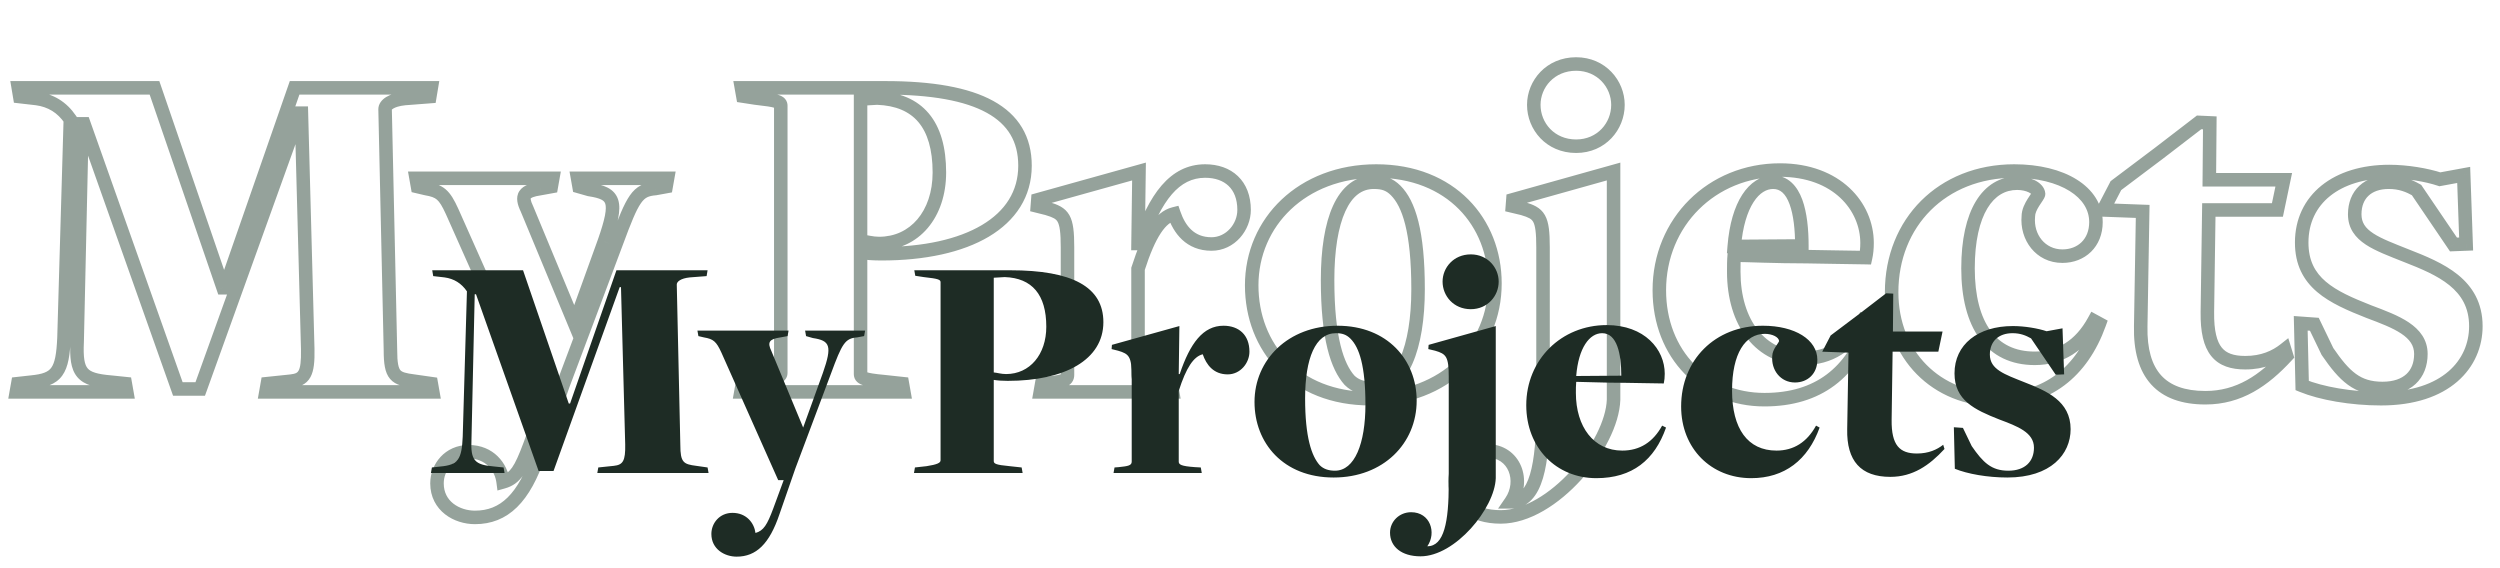 <svg width="370" height="84" viewBox="0 0 370 84" fill="none" xmlns="http://www.w3.org/2000/svg">
<path d="M2.633 56.776L2.523 55.782L1.778 55.865L1.648 56.602L2.633 56.776ZM2.417 58L1.432 57.826L1.225 59H2.417V58ZM18.761 58V59H19.953L19.746 57.826L18.761 58ZM18.545 56.776L19.53 56.602L19.399 55.859L18.648 55.781L18.545 56.776ZM16.457 56.56L16.56 55.565L16.549 55.564L16.539 55.563L16.457 56.56ZM11.417 50.584L12.416 50.631L12.416 50.619L12.417 50.606L11.417 50.584ZM12.137 18.328V17.328H11.159L11.137 18.306L12.137 18.328ZM12.425 18.328L13.368 17.994L13.132 17.328H12.425V18.328ZM26.321 57.568L25.378 57.902L25.614 58.568H26.321V57.568ZM29.633 57.568V58.568H30.336L30.574 57.907L29.633 57.568ZM44.321 16.744V15.744H43.618L43.38 16.405L44.321 16.744ZM44.609 16.744L45.609 16.717L45.583 15.744H44.609V16.744ZM45.545 51.664L46.545 51.644L46.545 51.637L45.545 51.664ZM43.025 56.416L43.129 57.411L43.132 57.41L43.025 56.416ZM39.569 56.776L39.465 55.781L38.715 55.859L38.584 56.602L39.569 56.776ZM39.353 58L38.368 57.826L38.161 59H39.353V58ZM64.049 58V59H65.241L65.034 57.826L64.049 58ZM63.833 56.776L64.818 56.602L64.692 55.889L63.974 55.786L63.833 56.776ZM61.313 56.416L61.454 55.426L61.447 55.425L61.44 55.424L61.313 56.416ZM57.785 51.808H58.785V51.797L58.785 51.786L57.785 51.808ZM56.993 16.168H55.993V16.179L55.993 16.19L56.993 16.168ZM59.873 14.584L59.796 13.587L59.781 13.588L59.767 13.59L59.873 14.584ZM63.617 14.296L63.694 15.293L64.475 15.233L64.603 14.46L63.617 14.296ZM63.833 13L64.819 13.164L65.013 12H63.833V13ZM43.601 13V12H42.89L42.657 12.671L43.601 13ZM33.305 42.592V43.592H34.016L34.249 42.921L33.305 42.592ZM33.017 42.592L32.071 42.916L32.303 43.592H33.017V42.592ZM22.865 13L23.811 12.675L23.579 12H22.865V13ZM2.705 13V12H1.525L1.719 13.164L2.705 13ZM2.921 14.296L1.935 14.46L2.059 15.204L2.807 15.29L2.921 14.296ZM5.441 14.584L5.578 13.593L5.566 13.592L5.555 13.591L5.441 14.584ZM10.409 17.68L11.409 17.709L11.418 17.385L11.236 17.118L10.409 17.68ZM9.473 49.936L10.472 49.979L10.473 49.965L9.473 49.936ZM4.577 56.56L4.485 55.564L4.476 55.565L4.467 55.566L4.577 56.56ZM1.648 56.602L1.432 57.826L3.402 58.174L3.618 56.95L1.648 56.602ZM2.417 59H18.761V57H2.417V59ZM19.746 57.826L19.53 56.602L17.56 56.95L17.776 58.174L19.746 57.826ZM18.648 55.781L16.56 55.565L16.354 57.555L18.442 57.771L18.648 55.781ZM16.539 55.563C14.309 55.381 13.412 55.039 12.973 54.519C12.759 54.267 12.585 53.89 12.483 53.254C12.38 52.608 12.363 51.762 12.416 50.631L10.418 50.537C10.363 51.71 10.373 52.718 10.508 53.569C10.645 54.429 10.921 55.19 11.445 55.811C12.482 57.037 14.213 57.379 16.375 57.557L16.539 55.563ZM12.417 50.606L13.137 18.35L11.137 18.306L10.417 50.562L12.417 50.606ZM12.137 19.328H12.425V17.328H12.137V19.328ZM11.482 18.662L25.378 57.902L27.264 57.234L13.368 17.994L11.482 18.662ZM26.321 58.568H29.633V56.568H26.321V58.568ZM30.574 57.907L45.262 17.082L43.38 16.405L28.692 57.23L30.574 57.907ZM44.321 17.744H44.609V15.744H44.321V17.744ZM43.609 16.771L44.545 51.691L46.545 51.637L45.609 16.717L43.609 16.771ZM44.545 51.684C44.582 53.541 44.434 54.415 44.192 54.853C44.041 55.128 43.805 55.327 42.919 55.422L43.132 57.41C44.261 57.289 45.321 56.948 45.944 55.819C46.476 54.853 46.58 53.459 46.545 51.644L44.545 51.684ZM42.921 55.421L39.465 55.781L39.673 57.771L43.129 57.411L42.921 55.421ZM38.584 56.602L38.368 57.826L40.338 58.174L40.554 56.95L38.584 56.602ZM39.353 59H64.049V57H39.353V59ZM65.034 57.826L64.818 56.602L62.848 56.95L63.064 58.174L65.034 57.826ZM63.974 55.786L61.454 55.426L61.172 57.406L63.692 57.766L63.974 55.786ZM61.44 55.424C60.736 55.334 60.245 55.252 59.877 55.137C59.528 55.027 59.362 54.909 59.256 54.785C59.144 54.654 59.016 54.418 58.924 53.931C58.83 53.438 58.785 52.761 58.785 51.808H56.785C56.785 52.799 56.83 53.625 56.959 54.304C57.089 54.989 57.318 55.596 57.736 56.085C58.161 56.582 58.701 56.864 59.278 57.045C59.834 57.22 60.486 57.318 61.186 57.408L61.44 55.424ZM58.785 51.786L57.993 16.146L55.993 16.19L56.785 51.83L58.785 51.786ZM57.993 16.168C57.993 16.327 57.891 16.256 58.201 16.066C58.499 15.883 59.059 15.677 59.98 15.578L59.767 13.59C58.671 13.707 57.791 13.97 57.153 14.362C56.527 14.748 55.993 15.361 55.993 16.168H57.993ZM59.95 15.581L63.694 15.293L63.54 13.299L59.796 13.587L59.95 15.581ZM64.603 14.46L64.819 13.164L62.847 12.836L62.631 14.132L64.603 14.46ZM63.833 12H43.601V14H63.833V12ZM42.657 12.671L32.361 42.263L34.249 42.921L44.545 13.329L42.657 12.671ZM33.305 41.592H33.017V43.592H33.305V41.592ZM33.963 42.267L23.811 12.675L21.919 13.325L32.071 42.916L33.963 42.267ZM22.865 12H2.705V14H22.865V12ZM1.719 13.164L1.935 14.46L3.907 14.132L3.691 12.836L1.719 13.164ZM2.807 15.29L5.327 15.578L5.555 13.591L3.035 13.303L2.807 15.29ZM5.304 15.575C7.113 15.824 8.518 16.677 9.582 18.242L11.236 17.118C9.852 15.083 7.945 13.92 5.578 13.593L5.304 15.575ZM9.409 17.651L8.473 49.907L10.473 49.965L11.409 17.709L9.409 17.651ZM8.474 49.893C8.421 51.138 8.333 52.098 8.183 52.851C8.033 53.602 7.832 54.085 7.592 54.416C7.155 55.02 6.387 55.388 4.485 55.564L4.669 57.556C6.655 57.372 8.227 56.948 9.212 55.59C9.683 54.94 9.963 54.149 10.144 53.242C10.325 52.337 10.417 51.254 10.472 49.979L8.474 49.893ZM4.467 55.566L2.523 55.782L2.743 57.77L4.687 57.554L4.467 55.566ZM79.794 67.144L78.849 66.816L78.846 66.825L79.794 67.144ZM83.322 56.992L82.386 56.641L82.381 56.652L82.377 56.664L83.322 56.992ZM91.242 35.896L92.178 36.248L92.18 36.243L91.242 35.896ZM97.002 27.904L97.083 28.901L97.132 28.897L97.181 28.888L97.002 27.904ZM98.586 27.616L98.765 28.6L99.45 28.475L99.571 27.79L98.586 27.616ZM98.802 26.392L99.787 26.566L99.994 25.392H98.802V26.392ZM85.482 26.392V25.392H84.29L84.497 26.566L85.482 26.392ZM85.698 27.616L84.713 27.79L84.822 28.406L85.423 28.578L85.698 27.616ZM87.21 28.048L86.935 29.009L86.997 29.027L87.061 29.037L87.21 28.048ZM89.442 35.752L90.383 36.092L90.386 36.082L89.442 35.752ZM85.05 47.92L84.126 48.303L85.115 50.685L85.99 48.26L85.05 47.92ZM77.994 30.928L78.918 30.544L78.907 30.519L78.895 30.494L77.994 30.928ZM80.01 27.904L80.151 28.894L80.17 28.891L80.189 28.888L80.01 27.904ZM81.594 27.616L81.773 28.6L82.458 28.475L82.579 27.79L81.594 27.616ZM81.81 26.392L82.795 26.566L83.002 25.392H81.81V26.392ZM61.578 26.392V25.392H60.386L60.593 26.566L61.578 26.392ZM61.794 27.616L60.809 27.79L60.924 28.439L61.565 28.589L61.794 27.616ZM63.018 27.904L62.789 28.877L62.818 28.884L62.848 28.89L63.018 27.904ZM66.906 31.288L67.82 30.881L67.815 30.872L66.906 31.288ZM79.506 59.584L78.592 59.991L78.857 60.584H79.506V59.584ZM80.73 59.584L81.668 59.929L82.163 58.584H80.73V59.584ZM78.426 65.848L79.363 66.197L79.365 66.193L78.426 65.848ZM74.466 71.32L73.474 71.448L73.622 72.595L74.736 72.283L74.466 71.32ZM70.29 77.576C72.7 77.576 74.773 76.78 76.526 75.057C78.243 73.37 79.603 70.843 80.742 67.463L78.846 66.825C77.753 70.069 76.521 72.258 75.124 73.631C73.763 74.968 72.2 75.576 70.29 75.576V77.576ZM80.739 67.472L84.266 57.32L82.377 56.664L78.849 66.816L80.739 67.472ZM84.258 57.343L92.178 36.248L90.306 35.544L82.386 56.641L84.258 57.343ZM92.18 36.243C93.421 32.883 94.15 31.084 94.86 30.071C95.191 29.599 95.482 29.354 95.777 29.203C96.085 29.046 96.478 28.95 97.083 28.901L96.921 26.907C96.194 26.966 95.507 27.095 94.868 27.422C94.215 27.755 93.692 28.252 93.222 28.923C92.33 30.196 91.51 32.285 90.304 35.549L92.18 36.243ZM97.181 28.888L98.765 28.6L98.407 26.632L96.823 26.92L97.181 28.888ZM99.571 27.79L99.787 26.566L97.817 26.218L97.601 27.442L99.571 27.79ZM98.802 25.392H85.482V27.392H98.802V25.392ZM84.497 26.566L84.713 27.79L86.683 27.442L86.467 26.218L84.497 26.566ZM85.423 28.578L86.935 29.009L87.485 27.087L85.973 26.654L85.423 28.578ZM87.061 29.037C87.994 29.178 88.606 29.34 89.006 29.544C89.358 29.725 89.505 29.915 89.585 30.17C89.683 30.489 89.705 31.017 89.529 31.917C89.356 32.802 89.016 33.94 88.498 35.422L90.386 36.082C90.912 34.576 91.291 33.329 91.492 32.3C91.69 31.284 91.739 30.368 91.495 29.58C91.232 28.729 90.669 28.149 89.918 27.764C89.216 27.404 88.334 27.206 87.359 27.059L87.061 29.037ZM88.501 35.413L84.109 47.581L85.99 48.26L90.382 36.092L88.501 35.413ZM85.974 47.536L78.918 30.544L77.07 31.311L84.126 48.303L85.974 47.536ZM78.895 30.494C78.677 30.043 78.579 29.738 78.549 29.538C78.522 29.359 78.561 29.342 78.543 29.369C78.538 29.376 78.587 29.295 78.864 29.186C79.14 29.079 79.552 28.98 80.151 28.894L79.868 26.914C79.208 27.008 78.621 27.134 78.136 27.323C77.653 27.512 77.18 27.8 76.869 28.275C76.545 28.77 76.494 29.32 76.571 29.834C76.644 30.326 76.842 30.841 77.093 31.362L78.895 30.494ZM80.189 28.888L81.773 28.6L81.415 26.632L79.831 26.92L80.189 28.888ZM82.579 27.79L82.795 26.566L80.825 26.218L80.609 27.442L82.579 27.79ZM81.81 25.392H61.578V27.392H81.81V25.392ZM60.593 26.566L60.809 27.79L62.779 27.442L62.563 26.218L60.593 26.566ZM61.565 28.589L62.789 28.877L63.247 26.931L62.023 26.643L61.565 28.589ZM62.848 28.89C63.851 29.062 64.309 29.242 64.662 29.545C65.048 29.876 65.423 30.449 65.996 31.704L67.815 30.872C67.237 29.607 66.712 28.668 65.964 28.027C65.183 27.358 64.273 27.106 63.188 26.919L62.848 28.89ZM65.992 31.695L78.592 59.991L80.419 59.177L67.82 30.881L65.992 31.695ZM79.506 60.584H80.73V58.584H79.506V60.584ZM79.791 59.239L77.487 65.503L79.365 66.193L81.668 59.929L79.791 59.239ZM77.489 65.499C76.802 67.341 76.301 68.469 75.79 69.197C75.323 69.861 74.866 70.169 74.196 70.357L74.736 72.283C75.865 71.967 76.704 71.375 77.426 70.347C78.103 69.383 78.681 68.027 79.363 66.197L77.489 65.499ZM75.458 71.192C75.118 68.558 73.045 65.856 69.354 65.856V67.856C71.855 67.856 73.238 69.618 73.474 71.448L75.458 71.192ZM69.354 65.856C65.852 65.856 63.674 68.68 63.674 71.536H65.674C65.674 69.64 67.095 67.856 69.354 67.856V65.856ZM63.674 71.536C63.674 73.555 64.57 75.099 65.867 76.113C67.138 77.106 68.767 77.576 70.29 77.576V75.576C69.148 75.576 67.97 75.218 67.099 74.537C66.254 73.877 65.674 72.9 65.674 71.536H63.674ZM127.364 35.68H126.364V36.593L127.273 36.676L127.364 35.68ZM127.364 14.656L127.305 13.658L126.364 13.713V14.656H127.364ZM129.812 14.512L129.848 13.513L129.8 13.511L129.753 13.514L129.812 14.512ZM109.868 56.776L109.758 55.782L109.013 55.865L108.883 56.602L109.868 56.776ZM109.652 58L108.667 57.826L108.46 59H109.652V58ZM133.772 58V59H134.964L134.757 57.826L133.772 58ZM133.556 56.776L134.541 56.602L134.41 55.862L133.663 55.782L133.556 56.776ZM130.892 56.488L130.999 55.494L130.991 55.493L130.983 55.492L130.892 56.488ZM127.364 37.336L127.528 36.35L126.364 36.156V37.336H127.364ZM109.724 13V12H108.532L108.739 13.174L109.724 13ZM109.94 14.224L108.955 14.398L109.08 15.103L109.788 15.212L109.94 14.224ZM111.812 14.512L111.66 15.5L111.682 15.504L111.704 15.506L111.812 14.512ZM112.46 56.488L112.57 57.482L112.592 57.479L112.614 57.476L112.46 56.488ZM130.1 35.04C129.648 35.04 129.23 34.98 128.801 34.903C128.402 34.831 127.909 34.725 127.455 34.684L127.273 36.676C127.611 36.707 127.946 36.781 128.447 36.871C128.918 36.956 129.472 37.04 130.1 37.04V35.04ZM128.364 35.68V14.656H126.364V35.68H128.364ZM127.423 15.654L129.871 15.51L129.753 13.514L127.305 13.658L127.423 15.654ZM129.776 15.511C132.599 15.612 134.604 16.507 135.923 18.073C137.263 19.661 138.028 22.095 138.028 25.528H140.028C140.028 21.834 139.209 18.867 137.453 16.783C135.676 14.677 133.073 13.628 129.848 13.513L129.776 15.511ZM138.028 25.528C138.028 28.43 137.168 30.816 135.773 32.459C134.387 34.089 132.434 35.04 130.1 35.04V37.04C133.022 37.04 135.533 35.831 137.297 33.753C139.052 31.688 140.028 28.817 140.028 25.528H138.028ZM108.883 56.602L108.667 57.826L110.637 58.174L110.853 56.95L108.883 56.602ZM109.652 59H133.772V57H109.652V59ZM134.757 57.826L134.541 56.602L132.571 56.95L132.787 58.174L134.757 57.826ZM133.663 55.782L130.999 55.494L130.785 57.482L133.449 57.77L133.663 55.782ZM130.983 55.492C129.379 55.346 128.629 55.209 128.287 55.082C128.13 55.024 128.192 55.014 128.274 55.124C128.371 55.255 128.364 55.377 128.364 55.336H126.364C126.364 55.583 126.402 55.957 126.666 56.313C126.914 56.648 127.264 56.836 127.593 56.958C128.223 57.191 129.237 57.342 130.801 57.484L130.983 55.492ZM128.364 55.336V37.336H126.364V55.336H128.364ZM127.2 38.322C128.133 38.478 129.199 38.552 130.46 38.552V36.552C129.273 36.552 128.323 36.482 127.528 36.35L127.2 38.322ZM130.46 38.552C136.898 38.552 142.407 37.366 146.343 35.028C150.32 32.664 152.7 29.105 152.7 24.52H150.7C150.7 28.287 148.796 31.244 145.321 33.308C141.805 35.398 136.694 36.552 130.46 36.552V38.552ZM152.7 24.52C152.7 22.407 152.233 20.523 151.264 18.897C150.295 17.272 148.859 15.961 147.008 14.941C143.337 12.919 137.966 12 131.036 12V14C137.858 14 142.819 14.917 146.042 16.693C147.638 17.572 148.789 18.651 149.546 19.921C150.303 21.191 150.7 22.709 150.7 24.52H152.7ZM131.036 12H109.724V14H131.036V12ZM108.739 13.174L108.955 14.398L110.925 14.05L110.709 12.826L108.739 13.174ZM109.788 15.212L111.66 15.5L111.964 13.524L110.092 13.236L109.788 15.212ZM111.704 15.506C113.385 15.689 114.211 15.825 114.615 15.957C114.813 16.022 114.764 16.043 114.68 15.945C114.558 15.804 114.556 15.654 114.556 15.664H116.556C116.556 15.386 116.5 14.993 116.194 14.638C115.925 14.326 115.561 14.163 115.237 14.057C114.597 13.847 113.551 13.695 111.92 13.518L111.704 15.506ZM114.556 15.664V55.192H116.556V15.664H114.556ZM114.556 55.192C114.556 54.858 114.855 54.841 114.48 55.001C114.118 55.155 113.453 55.321 112.306 55.5L112.614 57.476C113.771 57.295 114.654 57.101 115.264 56.841C115.861 56.587 116.556 56.102 116.556 55.192H114.556ZM112.35 55.494L109.758 55.782L109.978 57.77L112.57 57.482L112.35 55.494ZM154.173 56.776L154.097 55.779L153.323 55.838L153.189 56.602L154.173 56.776ZM153.957 58L152.973 57.826L152.765 59H153.957V58ZM173.541 58V59H174.733L174.526 57.826L173.541 58ZM173.325 56.776L174.31 56.602L174.172 55.822L173.381 55.778L173.325 56.776ZM172.029 56.704L171.96 57.702L171.967 57.702L171.974 57.703L172.029 56.704ZM168.429 39.784L167.477 39.48L167.429 39.628V39.784H168.429ZM173.757 31.648L174.703 31.323L174.405 30.455L173.515 30.678L173.757 31.648ZM168.645 36.04V37.04H169.364L169.593 36.359L168.645 36.04ZM168.429 36.04L167.429 36.026L167.416 37.04H168.429V36.04ZM168.573 25.384L169.573 25.398L169.591 24.062L168.305 24.421L168.573 25.384ZM153.597 29.56L153.329 28.597L152.654 28.785L152.6 29.483L153.597 29.56ZM153.525 30.496L152.528 30.419L152.463 31.261L153.283 31.466L153.525 30.496ZM154.965 30.856L155.247 29.897L155.228 29.891L155.208 29.886L154.965 30.856ZM155.109 56.704L155.186 57.701L155.199 57.7L155.212 57.699L155.109 56.704ZM153.189 56.602L152.973 57.826L154.942 58.174L155.158 56.95L153.189 56.602ZM153.957 59H173.541V57H153.957V59ZM174.526 57.826L174.31 56.602L172.341 56.95L172.557 58.174L174.526 57.826ZM173.381 55.778L172.085 55.706L171.974 57.703L173.27 57.775L173.381 55.778ZM172.099 55.706C170.542 55.598 169.783 55.458 169.428 55.321C169.267 55.259 169.299 55.237 169.358 55.316C169.432 55.416 169.429 55.506 169.429 55.48H167.429C167.429 55.778 167.49 56.157 167.755 56.512C168.005 56.848 168.356 57.051 168.708 57.187C169.379 57.446 170.421 57.594 171.96 57.702L172.099 55.706ZM169.429 55.48V39.784H167.429V55.48H169.429ZM169.382 40.088C170.199 37.53 170.994 35.723 171.793 34.512C172.589 33.305 173.324 32.787 174 32.618L173.515 30.678C172.174 31.013 171.073 31.971 170.124 33.41C169.177 34.845 168.316 36.854 167.477 39.48L169.382 40.088ZM172.812 31.973C173.239 33.216 173.905 34.498 174.958 35.477C176.033 36.476 177.464 37.112 179.301 37.112V35.112C177.97 35.112 177.025 34.668 176.319 34.011C175.59 33.334 175.068 32.384 174.703 31.323L172.812 31.973ZM179.301 37.112C182.753 37.112 185.125 34.048 185.125 31.072H183.125C183.125 33.136 181.465 35.112 179.301 35.112V37.112ZM185.125 31.072C185.125 28.982 184.456 27.261 183.205 26.065C181.962 24.877 180.253 24.312 178.365 24.312V26.312C179.862 26.312 181.033 26.755 181.823 27.511C182.607 28.259 183.125 29.418 183.125 31.072H185.125ZM178.365 24.312C175.759 24.312 173.643 25.449 171.911 27.458C170.211 29.43 168.865 32.257 167.698 35.721L169.593 36.359C170.73 32.983 171.976 30.445 173.426 28.764C174.844 27.119 176.436 26.312 178.365 26.312V24.312ZM168.645 35.04H168.429V37.04H168.645V35.04ZM169.429 36.053L169.573 25.398L167.573 25.37L167.429 36.026L169.429 36.053ZM168.305 24.421L153.329 28.597L153.866 30.523L168.842 26.347L168.305 24.421ZM152.6 29.483L152.528 30.419L154.522 30.573L154.594 29.637L152.6 29.483ZM153.283 31.466L154.723 31.826L155.208 29.886L153.768 29.526L153.283 31.466ZM154.683 31.815C155.914 32.177 156.293 32.416 156.526 32.826C156.662 33.066 156.786 33.438 156.87 34.066C156.953 34.693 156.989 35.513 156.989 36.616H158.989C158.989 35.487 158.953 34.561 158.852 33.802C158.751 33.044 158.578 32.39 158.265 31.838C157.598 30.664 156.465 30.255 155.247 29.897L154.683 31.815ZM156.989 36.616V55.48H158.989V36.616H156.989ZM156.989 55.48C156.989 55.537 156.98 55.474 157.042 55.394C157.091 55.33 157.116 55.348 156.983 55.398C156.67 55.514 156.096 55.597 155.006 55.709L155.212 57.699C156.21 57.595 157.076 57.498 157.681 57.272C158.007 57.151 158.361 56.957 158.624 56.617C158.9 56.26 158.989 55.855 158.989 55.48H156.989ZM155.033 55.707L154.097 55.779L154.25 57.773L155.186 57.701L155.033 55.707ZM199.723 56.272L198.978 56.938L198.996 56.959L199.016 56.979L199.723 56.272ZM206.563 28.192L207.271 27.485L207.271 27.485L206.563 28.192ZM203.107 56.496C201.917 56.496 201.053 56.188 200.431 55.565L199.016 56.979C200.122 58.084 201.562 58.496 203.107 58.496V56.496ZM200.469 55.606C198.931 53.883 197.483 50.038 197.483 41.44H195.483C195.483 50.122 196.916 54.629 198.978 56.938L200.469 55.606ZM197.483 41.44C197.483 37.036 198.055 33.584 199.112 31.271C200.153 28.993 201.574 27.968 203.323 27.968V25.968C200.537 25.968 198.538 27.715 197.293 30.441C196.063 33.132 195.483 36.916 195.483 41.44H197.483ZM203.323 27.968C203.941 27.968 204.391 28.034 204.765 28.169C205.129 28.301 205.476 28.518 205.856 28.899L207.271 27.485C206.715 26.93 206.126 26.535 205.446 26.289C204.776 26.046 204.074 25.968 203.323 25.968V27.968ZM205.856 28.899C207.489 30.532 208.875 34.255 208.875 42.808H210.875C210.875 34.225 209.525 29.74 207.271 27.485L205.856 28.899ZM208.875 42.808C208.875 47.058 208.288 50.574 207.223 52.989C206.158 55.405 204.737 56.496 203.107 56.496V58.496C205.87 58.496 207.833 56.563 209.053 53.795C210.275 51.026 210.875 47.198 210.875 42.808H208.875ZM202.819 60.008C214.341 60.008 222.251 52.045 222.251 41.944H220.251C220.251 50.851 213.329 58.008 202.819 58.008V60.008ZM222.251 41.944C222.251 37.202 220.542 32.785 217.336 29.549C214.123 26.308 209.467 24.312 203.683 24.312V26.312C208.988 26.312 213.115 28.132 215.915 30.957C218.721 33.788 220.251 37.686 220.251 41.944H222.251ZM203.683 24.312C192.242 24.312 184.251 32.267 184.251 42.232H186.251C186.251 33.477 193.237 26.312 203.683 26.312V24.312ZM184.251 42.232C184.251 47.038 185.938 51.493 189.137 54.75C192.342 58.013 197.001 60.008 202.819 60.008V58.008C197.477 58.008 193.353 56.187 190.564 53.348C187.769 50.503 186.251 46.569 186.251 42.232H184.251ZM238.809 59.152L239.808 59.184L239.809 59.168V59.152H238.809ZM238.809 25.384H239.809V24.065L238.539 24.421L238.809 25.384ZM223.905 29.56L223.635 28.597L222.961 28.786L222.908 29.483L223.905 29.56ZM223.833 30.496L222.836 30.419L222.77 31.271L223.601 31.469L223.833 30.496ZM225.345 30.856L225.627 29.897L225.602 29.889L225.576 29.883L225.345 30.856ZM223.617 74.272L222.794 73.704L221.711 75.272H223.617V74.272ZM233.265 22.64C237.606 22.64 240.457 19.194 240.457 15.52H238.457C238.457 18.182 236.411 20.64 233.265 20.64V22.64ZM240.457 15.52C240.457 11.911 237.599 8.472 233.265 8.472V10.472C236.418 10.472 238.457 12.937 238.457 15.52H240.457ZM233.265 8.472C228.866 8.472 226.001 11.903 226.001 15.52H228.001C228.001 12.945 230.031 10.472 233.265 10.472V8.472ZM226.001 15.52C226.001 19.202 228.859 22.64 233.265 22.64V20.64C230.039 20.64 228.001 18.174 228.001 15.52H226.001ZM222.105 77.504C226.376 77.504 230.747 74.591 234.004 71.012C237.266 67.428 239.689 62.871 239.808 59.184L237.809 59.12C237.712 62.129 235.636 66.248 232.525 69.666C229.41 73.089 225.538 75.504 222.105 75.504V77.504ZM239.809 59.152V25.384H237.809V59.152H239.809ZM238.539 24.421L223.635 28.597L224.175 30.523L239.079 26.347L238.539 24.421ZM222.908 29.483L222.836 30.419L224.83 30.573L224.902 29.637L222.908 29.483ZM223.601 31.469L225.113 31.829L225.576 29.883L224.064 29.523L223.601 31.469ZM225.063 31.815C226.293 32.177 226.672 32.416 226.905 32.826C227.042 33.066 227.166 33.438 227.249 34.066C227.333 34.693 227.369 35.513 227.369 36.616H229.369C229.369 35.487 229.333 34.561 229.232 33.802C229.131 33.044 228.958 32.39 228.644 31.838C227.977 30.664 226.844 30.255 225.627 29.897L225.063 31.815ZM227.369 36.616V60.448H229.369V36.616H227.369ZM227.369 60.448C227.369 64.615 227.114 67.944 226.439 70.206C226.102 71.333 225.685 72.109 225.219 72.592C224.782 73.045 224.275 73.272 223.617 73.272V75.272C224.831 75.272 225.853 74.815 226.658 73.981C227.434 73.177 227.971 72.063 228.355 70.778C229.12 68.216 229.369 64.633 229.369 60.448H227.369ZM224.44 74.84C225.674 73.052 225.879 70.804 225.116 68.973C224.334 67.097 222.554 65.712 220.017 65.712V67.712C221.728 67.712 222.791 68.594 223.27 69.743C223.767 70.936 223.647 72.468 222.794 73.704L224.44 74.84ZM220.017 65.712C216.903 65.712 214.337 68.145 214.337 71.248H216.337C216.337 69.311 217.946 67.712 220.017 67.712V65.712ZM214.337 71.248C214.337 73.092 215.099 74.697 216.504 75.819C217.888 76.924 219.821 77.504 222.105 77.504V75.504C220.141 75.504 218.689 75.004 217.752 74.255C216.835 73.523 216.337 72.5 216.337 71.248H214.337ZM266.676 36.4L266.683 37.4L267.676 37.393V36.4H266.676ZM256.668 36.472L255.671 36.392L255.583 37.48L256.675 37.472L256.668 36.472ZM276.612 47.92L277.555 48.25L277.846 47.419L277.059 47.026L276.612 47.92ZM275.748 47.488L276.195 46.594L275.334 46.163L274.871 47.007L275.748 47.488ZM256.668 37.768V36.768H255.773L255.674 37.658L256.668 37.768ZM267.468 37.984L267.495 36.984L267.481 36.984H267.468V37.984ZM276.108 38.128L276.084 39.128L276.906 39.147L277.084 38.345L276.108 38.128ZM266.668 35.4L256.66 35.472L256.675 37.472L266.683 37.4L266.668 35.4ZM257.664 36.552C257.908 33.52 258.617 31.321 259.524 29.913C260.424 28.515 261.458 27.968 262.428 27.968V25.968C260.589 25.968 258.995 27.041 257.843 28.829C256.698 30.607 255.931 33.16 255.671 36.392L257.664 36.552ZM262.428 27.968C263.469 27.968 264.27 28.637 264.855 30.221C265.442 31.809 265.676 34.026 265.676 36.4H267.676C267.676 33.95 267.441 31.451 266.732 29.529C266.021 27.603 264.698 25.968 262.428 25.968V27.968ZM261.132 60.152C265.302 60.152 268.763 59.097 271.522 57.037C274.275 54.982 276.247 51.988 277.555 48.25L275.668 47.59C274.456 51.052 272.684 53.674 270.325 55.435C267.972 57.191 264.953 58.152 261.132 58.152V60.152ZM277.059 47.026L276.195 46.594L275.3 48.382L276.164 48.814L277.059 47.026ZM274.871 47.007C273.01 50.395 270.375 52.032 266.892 52.032V54.032C271.185 54.032 274.453 51.925 276.624 47.969L274.871 47.007ZM266.892 52.032C264.029 52.032 261.744 50.857 260.153 48.84C258.543 46.799 257.596 43.832 257.596 40.216H255.596C255.596 44.16 256.628 47.601 258.582 50.078C260.555 52.579 263.418 54.032 266.892 54.032V52.032ZM257.596 40.216C257.596 39.543 257.597 38.458 257.661 37.878L255.674 37.658C255.594 38.374 255.596 39.593 255.596 40.216H257.596ZM256.668 38.768C257.441 38.768 258.961 38.821 260.906 38.876C262.834 38.93 265.149 38.984 267.468 38.984V36.984C265.178 36.984 262.885 36.93 260.962 36.876C259.054 36.823 257.478 36.768 256.668 36.768V38.768ZM267.441 38.984C270.066 39.055 273.06 39.057 276.084 39.128L276.131 37.128C272.963 37.055 270.197 37.057 267.495 36.984L267.441 38.984ZM277.084 38.345C277.246 37.614 277.324 36.819 277.324 35.968H275.324C275.324 36.701 275.257 37.346 275.131 37.911L277.084 38.345ZM277.324 35.968C277.324 29.952 272.346 24.168 263.436 24.168V26.168C271.373 26.168 275.324 31.184 275.324 35.968H277.324ZM263.436 24.168C252.809 24.168 244.58 32.314 244.58 42.952H246.58C246.58 33.43 253.903 26.168 263.436 26.168V24.168ZM244.58 42.952C244.58 52.981 251.696 60.152 261.132 60.152V58.152C252.855 58.152 246.58 51.931 246.58 42.952H244.58ZM310.706 47.92L311.647 48.259L311.938 47.452L311.185 47.042L310.706 47.92ZM309.914 47.488L310.393 46.61L309.518 46.133L309.038 47.007L309.914 47.488ZM301.706 28.696H302.706V28.654L302.703 28.613L301.706 28.696ZM300.194 32.008L301.19 32.101L301.194 32.054V32.008H300.194ZM295.514 60.152C299.412 60.152 302.779 59.089 305.519 57.036C308.253 54.988 310.3 52.002 311.647 48.259L309.765 47.581C308.521 51.038 306.679 53.668 304.32 55.436C301.966 57.199 299.033 58.152 295.514 58.152V60.152ZM311.185 47.042L310.393 46.61L309.436 48.366L310.228 48.798L311.185 47.042ZM309.038 47.007C307.175 50.399 304.537 52.032 301.13 52.032V54.032C305.355 54.032 308.622 51.921 310.791 47.969L309.038 47.007ZM301.13 52.032C298.214 52.032 296.062 50.936 294.603 48.941C293.11 46.9 292.266 43.809 292.266 39.712H290.266C290.266 44.039 291.151 47.608 292.988 50.121C294.859 52.68 297.639 54.032 301.13 54.032V52.032ZM292.266 39.712C292.266 35.669 292.99 32.724 294.138 30.824C295.26 28.969 296.773 28.112 298.538 28.112V26.112C295.984 26.112 293.861 27.415 292.426 29.79C291.018 32.12 290.266 35.475 290.266 39.712H292.266ZM298.538 28.112C299.233 28.112 299.851 28.265 300.269 28.474C300.748 28.714 300.718 28.881 300.71 28.779L302.703 28.613C302.622 27.647 301.837 27.022 301.164 26.686C300.43 26.319 299.499 26.112 298.538 26.112V28.112ZM300.706 28.696C300.706 28.47 300.798 28.338 300.756 28.417C300.739 28.449 300.704 28.509 300.635 28.612C300.52 28.788 300.297 29.106 300.103 29.416C299.717 30.032 299.194 30.981 299.194 32.008H301.194C301.194 31.595 301.428 31.068 301.798 30.478C301.981 30.185 302.137 29.968 302.305 29.713C302.378 29.602 302.461 29.473 302.526 29.348C302.567 29.27 302.706 29.012 302.706 28.696H300.706ZM299.199 31.915C298.866 35.49 301.303 38.912 305.234 38.912V36.912C302.686 36.912 300.947 34.718 301.19 32.101L299.199 31.915ZM305.234 38.912C306.872 38.912 308.374 38.342 309.471 37.267C310.573 36.188 311.202 34.662 311.202 32.872H309.202C309.202 34.178 308.752 35.172 308.072 35.839C307.387 36.51 306.405 36.912 305.234 36.912V38.912ZM311.202 32.872C311.202 30.215 309.708 28.038 307.357 26.57C305.023 25.112 301.8 24.312 298.106 24.312V26.312C301.54 26.312 304.366 27.06 306.298 28.266C308.213 29.462 309.202 31.064 309.202 32.872H311.202ZM298.106 24.312C286.901 24.312 278.962 32.389 278.962 43.24H280.962C280.962 33.499 288 26.312 298.106 26.312V24.312ZM278.962 43.24C278.962 53.143 286.097 60.152 295.514 60.152V58.152C287.22 58.152 280.962 52.057 280.962 43.24H278.962ZM338.427 52.672L339.162 53.35L339.552 52.927L339.383 52.378L338.427 52.672ZM338.139 51.736L339.095 51.442L338.665 50.046L337.519 50.951L338.139 51.736ZM326.691 46.192L325.691 46.178L325.691 46.179L326.691 46.192ZM326.907 31.072V30.072H325.921L325.907 31.058L326.907 31.072ZM337.059 31.072V32.072H337.871L338.038 31.277L337.059 31.072ZM337.995 26.608L338.974 26.813L339.226 25.608H337.995V26.608ZM326.979 26.608L325.979 26.599L325.97 27.608H326.979V26.608ZM327.051 18.184L328.051 18.192L328.059 17.229L327.096 17.185L327.051 18.184ZM325.467 18.112L325.512 17.113L325.147 17.096L324.858 17.319L325.467 18.112ZM319.563 22.648L320.164 23.447L320.172 23.441L319.563 22.648ZM313.155 27.472L312.554 26.673L312.372 26.809L312.268 27.011L313.155 27.472ZM311.283 31.072L310.396 30.611L309.667 32.013L311.246 32.071L311.283 31.072ZM317.115 31.288L318.115 31.305L318.131 30.325L317.152 30.289L317.115 31.288ZM316.827 48.28L317.827 48.3L317.827 48.297L316.827 48.28ZM326.403 59.864C331.772 59.864 335.691 57.116 339.162 53.35L337.692 51.994C334.395 55.572 330.97 57.864 326.403 57.864V59.864ZM339.383 52.378L339.095 51.442L337.183 52.03L337.471 52.966L339.383 52.378ZM337.519 50.951C336.31 51.906 334.653 52.68 332.307 52.68V54.68C335.145 54.68 337.232 53.727 338.759 52.521L337.519 50.951ZM332.307 52.68C330.541 52.68 329.484 52.265 328.819 51.441C328.109 50.56 327.656 48.986 327.691 46.205L325.691 46.179C325.654 49.086 326.101 51.256 327.262 52.697C328.47 54.195 330.257 54.68 332.307 54.68V52.68ZM327.691 46.206L327.907 31.086L325.907 31.058L325.691 46.178L327.691 46.206ZM326.907 32.072H337.059V30.072H326.907V32.072ZM338.038 31.277L338.974 26.813L337.016 26.403L336.08 30.867L338.038 31.277ZM337.995 25.608H326.979V27.608H337.995V25.608ZM327.979 26.616L328.051 18.192L326.051 18.175L325.979 26.599L327.979 26.616ZM327.096 17.185L325.512 17.113L325.422 19.111L327.006 19.183L327.096 17.185ZM324.858 17.319L318.954 21.855L320.172 23.441L326.076 18.905L324.858 17.319ZM318.962 21.849L312.554 26.673L313.756 28.271L320.164 23.447L318.962 21.849ZM312.268 27.011L310.396 30.611L312.17 31.533L314.042 27.933L312.268 27.011ZM311.246 32.071L317.078 32.287L317.152 30.289L311.32 30.073L311.246 32.071ZM316.115 31.271L315.827 48.263L317.827 48.297L318.115 31.305L316.115 31.271ZM315.827 48.26C315.752 51.919 316.531 54.861 318.362 56.888C320.208 58.932 322.955 59.864 326.403 59.864V57.864C323.299 57.864 321.186 57.032 319.846 55.548C318.491 54.047 317.757 51.697 317.827 48.3L315.827 48.26ZM356.131 37.84L355.759 38.769L355.766 38.771L356.131 37.84ZM357.643 28.12L358.47 27.558L358.338 27.364L358.133 27.248L357.643 28.12ZM363.115 36.184L362.287 36.745L362.599 37.205L363.153 37.183L363.115 36.184ZM364.987 36.112L365.025 37.111L366.021 37.073L365.986 36.077L364.987 36.112ZM364.627 25.888L365.626 25.853L365.585 24.695L364.446 24.904L364.627 25.888ZM361.099 26.536L360.782 27.485L361.026 27.566L361.279 27.52L361.099 26.536ZM350.587 46.12L350.219 47.05L350.227 47.053L350.235 47.056L350.587 46.12ZM344.467 52.024L343.566 52.458L343.599 52.527L343.642 52.59L344.467 52.024ZM342.523 47.992L343.423 47.558L343.172 47.036L342.594 46.995L342.523 47.992ZM340.507 47.848L340.578 46.85L339.481 46.772L339.507 47.871L340.507 47.848ZM340.723 57.064L339.723 57.087L339.738 57.741L340.343 57.989L340.723 57.064ZM352.387 60.008C357.386 60.008 361.149 58.663 363.678 56.48C366.214 54.291 367.427 51.326 367.427 48.28H365.427C365.427 50.778 364.443 53.178 362.371 54.966C360.292 56.761 357.035 58.008 352.387 58.008V60.008ZM367.427 48.28C367.427 44.802 365.922 42.407 363.771 40.663C361.678 38.966 358.956 37.872 356.495 36.909L355.766 38.771C358.273 39.752 360.699 40.746 362.512 42.217C364.267 43.641 365.427 45.494 365.427 48.28H367.427ZM356.502 36.911C354.279 36.022 352.504 35.367 351.244 34.539C350.06 33.759 349.499 32.937 349.499 31.72H347.499C347.499 33.815 348.593 35.189 350.145 36.209C351.621 37.181 353.662 37.93 355.759 38.769L356.502 36.911ZM349.499 31.72C349.499 30.471 349.903 29.565 350.542 28.966C351.188 28.36 352.181 27.968 353.539 27.968V25.968C351.8 25.968 350.273 26.476 349.173 27.508C348.066 28.547 347.499 30.017 347.499 31.72H349.499ZM353.539 27.968C355.038 27.968 356.091 28.395 357.152 28.992L358.133 27.248C356.89 26.549 355.495 25.968 353.539 25.968V27.968ZM356.815 28.681L362.287 36.745L363.942 35.623L358.47 27.558L356.815 28.681ZM363.153 37.183L365.025 37.111L364.948 35.113L363.076 35.185L363.153 37.183ZM365.986 36.077L365.626 25.853L363.627 25.923L363.987 36.147L365.986 36.077ZM364.446 24.904L360.918 25.552L361.279 27.52L364.807 26.872L364.446 24.904ZM361.415 25.587C359.364 24.904 356.305 24.384 353.611 24.384V26.384C356.1 26.384 358.945 26.872 360.782 27.485L361.415 25.587ZM353.611 24.384C349.556 24.384 346.076 25.454 343.587 27.458C341.078 29.48 339.651 32.397 339.651 35.896H341.651C341.651 32.987 342.815 30.648 344.842 29.016C346.889 27.366 349.889 26.384 353.611 26.384V24.384ZM339.651 35.896C339.651 39.189 340.904 41.478 342.917 43.199C344.863 44.863 347.503 45.978 350.219 47.05L350.954 45.19C348.198 44.102 345.87 43.093 344.216 41.679C342.629 40.322 341.651 38.579 341.651 35.896H339.651ZM350.235 47.056C352.287 47.826 354.089 48.505 355.393 49.38C356.654 50.226 357.291 51.144 357.291 52.384H359.291C359.291 50.24 358.091 48.782 356.508 47.72C354.968 46.687 352.918 45.926 350.938 45.184L350.235 47.056ZM357.291 52.384C357.291 53.708 356.866 54.7 356.144 55.367C355.414 56.043 354.261 56.496 352.603 56.496V58.496C354.616 58.496 356.307 57.941 357.503 56.835C358.707 55.72 359.291 54.156 359.291 52.384H357.291ZM352.603 56.496C350.916 56.496 349.723 56.098 348.663 55.328C347.56 54.527 346.543 53.282 345.291 51.458L343.642 52.59C344.91 54.438 346.089 55.929 347.488 56.946C348.93 57.994 350.545 58.496 352.603 58.496V56.496ZM345.367 51.59L343.423 47.558L341.622 48.426L343.566 52.458L345.367 51.59ZM342.594 46.995L340.578 46.85L340.435 48.846L342.451 48.989L342.594 46.995ZM339.507 47.871L339.723 57.087L341.722 57.041L341.506 47.825L339.507 47.871ZM340.343 57.989C343.303 59.203 347.903 60.008 352.387 60.008V58.008C348.086 58.008 343.758 57.229 341.102 56.139L340.343 57.989Z" fill="#344E41" fill-opacity="0.52"/>
<path d="M63.922 69.184L63.778 70H74.674L74.53 69.184L73.138 69.04C70.21 68.8 69.634 68.128 69.778 65.056L70.258 43.552H70.45L79.714 69.712H81.922L91.714 42.496H91.906L92.53 65.776C92.578 68.224 92.194 68.8 90.85 68.944L88.546 69.184L88.402 70H104.866L104.722 69.184L103.042 68.944C101.17 68.704 100.69 68.464 100.69 65.872L100.162 42.112C100.162 41.68 100.738 41.2 102.082 41.056L104.578 40.864L104.722 40H91.234L84.37 59.728H84.178L77.41 40H63.97L64.114 40.864L65.794 41.056C67.186 41.248 68.29 41.92 69.106 43.12L68.482 64.624C68.338 67.984 67.81 68.8 65.218 69.04L63.922 69.184ZM109.027 82.384C111.907 82.384 113.875 80.512 115.363 76.096L117.715 69.328L122.995 55.264C124.627 50.848 125.059 50.08 126.835 49.936L127.891 49.744L128.035 48.928H119.155L119.299 49.744L120.307 50.032C122.851 50.416 123.187 51.184 121.795 55.168L118.867 63.28L114.163 51.952C113.539 50.656 113.827 50.176 115.507 49.936L116.563 49.744L116.707 48.928H103.219L103.363 49.744L104.179 49.936C105.571 50.176 106.003 50.512 106.771 52.192L115.171 71.056H115.987L114.451 75.232C113.539 77.68 113.011 78.544 111.811 78.88C111.619 77.392 110.467 75.904 108.403 75.904C106.483 75.904 105.283 77.44 105.283 79.024C105.283 81.28 107.251 82.384 109.027 82.384ZM148.9 55.36C148.18 55.36 147.604 55.168 147.076 55.12V41.104L148.708 41.008C152.74 41.152 154.852 43.6 154.852 48.352C154.852 52.48 152.404 55.36 148.9 55.36ZM135.412 69.184L135.268 70H151.348L151.204 69.184L149.428 68.992C147.316 68.8 147.076 68.608 147.076 68.224V56.224C147.652 56.32 148.324 56.368 149.14 56.368C157.588 56.368 163.3 53.248 163.3 47.68C163.3 42.448 158.692 40 149.524 40H135.316L135.46 40.816L136.708 41.008C138.916 41.248 139.204 41.392 139.204 41.776V68.128C139.204 68.512 138.676 68.752 137.14 68.992L135.412 69.184ZM164.949 69.184L164.805 70H177.861L177.717 69.184L176.853 69.136C174.789 68.992 174.453 68.752 174.453 68.32V57.856C175.557 54.4 176.661 52.768 178.005 52.432C178.533 53.968 179.589 55.408 181.701 55.408C183.573 55.408 184.917 53.728 184.917 52.048C184.917 49.552 183.333 48.208 181.077 48.208C178.053 48.208 176.133 50.8 174.597 55.36H174.453L174.549 48.256L164.565 51.04L164.517 51.664L165.477 51.904C167.109 52.384 167.493 52.768 167.493 55.744V68.32C167.493 68.896 166.965 68.992 165.573 69.136L164.949 69.184ZM197.572 69.664C196.66 69.664 195.892 69.424 195.316 68.848C194.116 67.504 193.156 64.72 193.156 58.96C193.156 53.008 194.692 49.312 197.716 49.312C198.628 49.312 199.252 49.504 199.876 50.128C201.172 51.424 202.084 54.16 202.084 59.872C202.084 65.632 200.5 69.664 197.572 69.664ZM197.38 70.672C204.724 70.672 209.668 65.632 209.668 59.296C209.668 53.296 205.348 48.208 197.956 48.208C190.66 48.208 185.668 53.248 185.668 59.488C185.668 65.584 189.94 70.672 197.38 70.672ZM217.677 45.76C220.173 45.76 221.805 43.792 221.805 41.68C221.805 39.616 220.173 37.648 217.677 37.648C215.133 37.648 213.501 39.616 213.501 41.68C213.501 43.792 215.133 45.76 217.677 45.76ZM210.236 82.336C215.373 82.336 221.229 75.232 221.373 70.768V48.256L211.437 51.04L211.389 51.664L212.396 51.904C214.029 52.384 214.413 52.768 214.413 55.744V71.632C214.413 77.2 213.741 80.848 211.245 80.848C212.637 78.832 211.677 75.808 208.844 75.808C207.116 75.808 205.724 77.152 205.724 78.832C205.724 80.896 207.404 82.336 210.236 82.336ZM239.95 55.6L233.278 55.648C233.614 51.472 235.246 49.312 237.118 49.312C239.326 49.312 239.95 52.384 239.95 55.6ZM236.254 70.768C241.582 70.768 244.894 68.08 246.574 63.28L245.998 62.992C244.654 65.44 242.686 66.688 240.094 66.688C235.87 66.688 233.23 63.184 233.23 58.144C233.23 57.712 233.23 56.944 233.278 56.512C234.334 56.512 237.406 56.656 240.478 56.656C242.254 56.704 244.174 56.704 246.238 56.752C246.334 56.32 246.382 55.84 246.382 55.312C246.382 51.712 243.406 48.112 237.79 48.112C231.07 48.112 225.886 53.248 225.886 59.968C225.886 66.304 230.35 70.768 236.254 70.768ZM259.176 70.768C264.12 70.768 267.576 68.08 269.304 63.28L268.776 62.992C267.432 65.44 265.464 66.688 262.92 66.688C258.648 66.688 256.344 63.424 256.344 57.808C256.344 52.288 258.312 49.408 261.192 49.408C262.296 49.408 263.256 49.888 263.304 50.464C263.304 50.704 262.296 51.712 262.296 52.672C262.104 54.736 263.496 56.608 265.656 56.608C267.528 56.608 268.968 55.312 268.968 53.248C268.968 50.272 265.656 48.208 260.904 48.208C253.8 48.208 248.808 53.296 248.808 60.16C248.808 66.4 253.272 70.768 259.176 70.768ZM279.769 70.576C283.081 70.576 285.529 68.896 287.785 66.448L287.593 65.824C286.681 66.544 285.433 67.12 283.705 67.12C281.161 67.12 279.913 65.92 279.961 62.128L280.105 52.048H286.873L287.497 49.072H280.153L280.201 43.456L279.145 43.408L275.209 46.432L270.937 49.648L269.689 52.048L273.577 52.192L273.385 63.52C273.289 68.224 275.401 70.576 279.769 70.576ZM297.091 70.672C303.523 70.672 306.451 67.216 306.451 63.52C306.451 59.344 302.899 57.856 299.587 56.56C296.707 55.408 294.499 54.688 294.499 52.48C294.499 50.512 295.795 49.312 297.859 49.312C299.011 49.312 299.827 49.648 300.595 50.08L304.243 55.456L305.491 55.408L305.251 48.592L302.899 49.024C301.603 48.592 299.635 48.256 297.907 48.256C292.723 48.256 289.267 50.992 289.267 55.264C289.267 59.248 292.243 60.64 295.891 62.08C298.579 63.088 301.027 64 301.027 66.256C301.027 68.32 299.683 69.664 297.235 69.664C294.739 69.664 293.491 68.464 291.811 66.016L290.515 63.328L289.171 63.232L289.315 69.376C291.187 70.144 294.163 70.672 297.091 70.672Z" fill="#1E2C25"/>
</svg>
